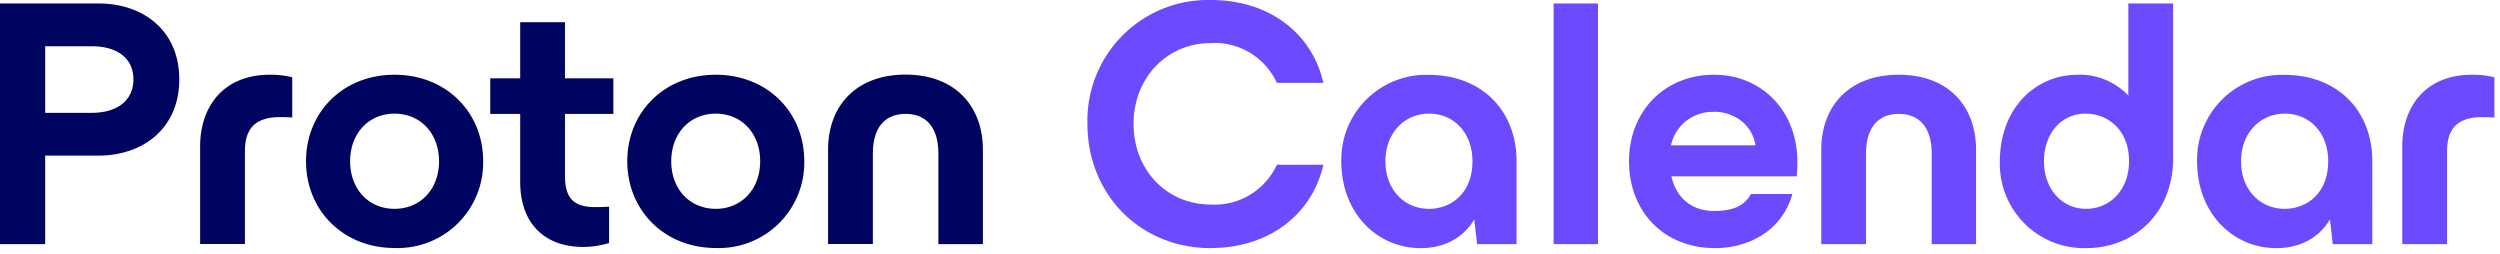 <svg xmlns="http://www.w3.org/2000/svg" fill="none" viewBox="0 0 187 19" width="187" height="19"><path fill="#000461" d="M7.39.26H0v18h3.38v-6.62h4c3.28 0 6.03-2.01 6.03-5.7 0-3.7-2.75-5.68-6.02-5.68zM3.38 8.44V3.46h3.5c1.85 0 3.1.87 3.1 2.48 0 1.6-1.25 2.5-3.12 2.5H3.38zm14.94 9.82v-6.94c0-1.72.79-2.56 2.64-2.56.15 0 .5 0 .9.03V5.78a6.69 6.69 0 0 0-1.67-.19c-3.48 0-5.22 2.38-5.22 5.36v7.3h3.35zm11.19.29a6.39 6.39 0 0 0 6.63-6.5c0-3.66-2.77-6.46-6.63-6.46-3.85 0-6.62 2.8-6.62 6.47s2.77 6.49 6.62 6.49zm0-2.93c-1.92 0-3.32-1.45-3.32-3.56 0-2.09 1.4-3.56 3.32-3.56 1.93 0 3.33 1.47 3.33 3.56 0 2.1-1.4 3.56-3.33 3.56zm16.37-9.76h-3.62v-4.2h-3.35v4.2h-2.24v2.66h2.24v5.07c0 3.2 1.9 4.88 4.7 4.88.66 0 1.27-.1 1.95-.29v-2.72c-.5.03-.9.03-1.05.03-1.67 0-2.25-.74-2.25-2.35V8.52h3.62V5.86zm7.66 12.69a6.39 6.39 0 0 0 6.62-6.5c0-3.66-2.77-6.46-6.62-6.46s-6.62 2.8-6.62 6.47 2.77 6.49 6.62 6.49zm0-2.93c-1.93 0-3.33-1.45-3.33-3.56 0-2.09 1.4-3.56 3.33-3.56 1.93 0 3.32 1.47 3.32 3.56 0 2.1-1.4 3.56-3.32 3.56zm11.75 2.64v-6.78c0-1.82.81-2.96 2.45-2.96 1.64 0 2.45 1.14 2.45 2.96v6.78h3.33V11.2c0-3.27-2.09-5.62-5.78-5.62-3.72 0-5.8 2.35-5.8 5.62v7.05h3.35z"/><path fill="#6D4AFF" d="M90.57 18.55c4.38 0 7.58-2.53 8.42-6.23h-3.48a5.12 5.12 0 0 1-4.94 2.98c-3.27 0-5.78-2.55-5.78-6.04 0-3.45 2.51-6.04 5.78-6.04a5.12 5.12 0 0 1 4.94 2.98h3.48C98.15 2.5 94.95 0 90.57 0a9.02 9.02 0 0 0-9.23 9.26c0 5.3 3.96 9.3 9.23 9.3zM106.9 5.6a6.35 6.35 0 0 0-6.57 6.46c0 3.9 2.69 6.5 5.94 6.5 1.79 0 3.22-.8 4-2.15l.22 1.85h2.95V12.1c0-4.02-2.8-6.5-6.54-6.5zm0 10.02c-1.88 0-3.27-1.45-3.27-3.56 0-2.11 1.42-3.56 3.27-3.56 1.82 0 3.24 1.4 3.24 3.56 0 2.43-1.63 3.56-3.24 3.56zm12.63 2.64v-18h-3.32v18h3.32zm14.91-6.2c0-3.7-2.61-6.47-6.23-6.47-3.72 0-6.36 2.75-6.36 6.47 0 3.75 2.59 6.5 6.44 6.5 2.5 0 5.02-1.3 5.78-4.05h-3.09c-.5.87-1.31 1.27-2.77 1.27-1.6 0-2.8-.9-3.19-2.59h9.37c.05-.47.05-.66.05-1.13zm-6.23-3.7c1.61 0 2.88 1.06 3.1 2.51h-6.32a3.17 3.17 0 0 1 3.22-2.5zm11.37 9.9v-6.78c0-1.82.82-2.96 2.45-2.96 1.64 0 2.46 1.14 2.46 2.96v6.78h3.32v-7.05c0-3.27-2.08-5.62-5.78-5.62-3.72 0-5.8 2.35-5.8 5.62v7.05h3.35zM159.2 7.15a5 5 0 0 0-3.78-1.56c-3.22 0-5.83 2.56-5.83 6.47a6.3 6.3 0 0 0 6.44 6.5c3.67 0 6.52-2.67 6.52-6.71V.26h-3.35v6.9zm-3.17 8.47c-1.77 0-3.14-1.45-3.14-3.56 0-2.11 1.32-3.56 3.11-3.56 1.59 0 3.25 1.13 3.25 3.56 0 2.16-1.43 3.56-3.22 3.56zM170.9 5.6a6.35 6.35 0 0 0-6.56 6.46c0 3.9 2.69 6.5 5.93 6.5 1.8 0 3.22-.8 4.01-2.15l.21 1.85h2.96V12.1c0-4.02-2.8-6.5-6.54-6.5zm0 10.02c-1.87 0-3.27-1.45-3.27-3.56 0-2.11 1.43-3.56 3.28-3.56 1.82 0 3.24 1.4 3.24 3.56 0 2.43-1.64 3.56-3.25 3.56zm12.14 2.64v-6.94c0-1.71.8-2.56 2.64-2.56.16 0 .5 0 .9.03V5.78a6.7 6.7 0 0 0-1.67-.19c-3.48 0-5.22 2.38-5.22 5.36v7.31h3.35z"/></svg>